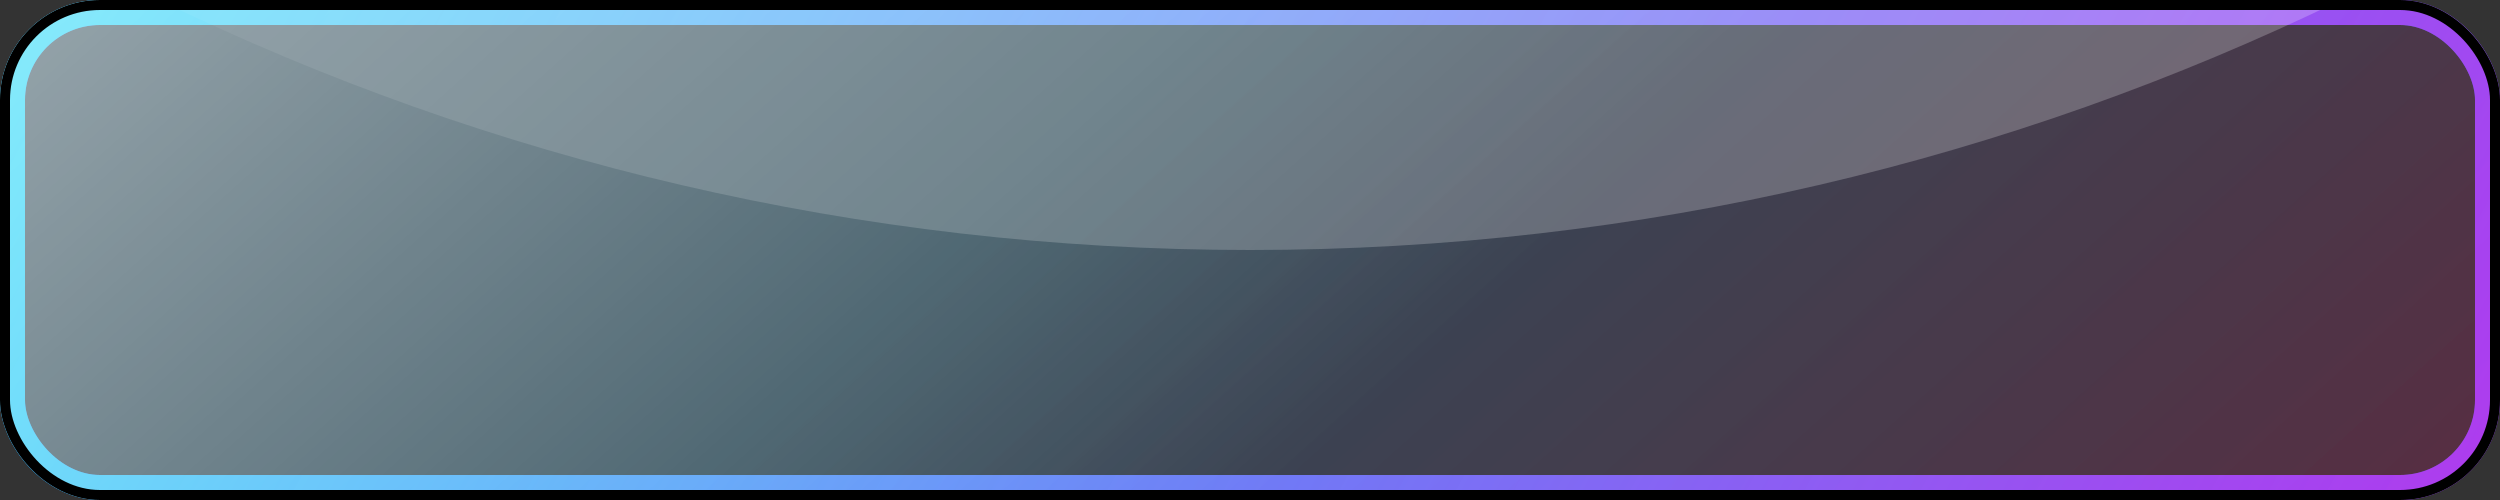 <svg width="500" height="100" viewBox="0 0 500 100" fill="none" xmlns="http://www.w3.org/2000/svg">
<rect x="0" y="0" width="500" height="100" fill="#333333" stroke="none"/>
<g style="mix-blend-mode:hard-light">
<rect x="2.5" y="2.5" width="495" height="95" rx="17.5" fill="url(#paint0_linear)" fill-opacity="0.1"/>
<rect x="2.5" y="2.5" width="495" height="95" rx="17.5" stroke="#4070F8" stroke-width="5"/>
</g>
<rect width="500" height="100" rx="20" fill="url(#paint1_linear)" fill-opacity="0.1"/>
<rect x="2.5" y="2.5" width="495" height="95" rx="17.5" stroke="url(#paint2_linear)" stroke-opacity="0.75" stroke-width="5"/>
<g opacity="0.5">
<rect width="500" height="100" rx="20" fill="url(#paint3_linear)"/>
<path fill-rule="evenodd" clip-rule="evenodd" d="M468.206 0C402.268 32.033 328.232 50 250 50C171.768 50 97.732 32.033 31.794 0L468.206 0Z" fill="white" fill-opacity="0.45"/>
</g>
<rect x="1" y="1" width="498" height="98" rx="19" stroke="black" stroke-width="2"/>
<defs>
<linearGradient id="paint0_linear" x1="250" y1="-2.01166e-05" x2="411.602" y2="179.558" gradientUnits="userSpaceOnUse">
<stop stop-color="#4070F8"/>
<stop offset="1" stop-color="#F818F8"/>
</linearGradient>
<linearGradient id="paint1_linear" x1="250" y1="-2.01166e-05" x2="411.602" y2="179.558" gradientUnits="userSpaceOnUse">
<stop stop-color="#01F8F8"/>
<stop offset="1" stop-color="#F81010"/>
</linearGradient>
<linearGradient id="paint2_linear" x1="0" y1="0" x2="424.528" y2="235.849" gradientUnits="userSpaceOnUse">
<stop stop-color="#01F8F8"/>
<stop offset="1" stop-color="#F818F8" stop-opacity="0.75"/>
</linearGradient>
<linearGradient id="paint3_linear" x1="0" y1="0" x2="161.602" y2="179.558" gradientUnits="userSpaceOnUse">
<stop stop-color="white"/>
<stop offset="1" stop-color="white" stop-opacity="0"/>
</linearGradient>
</defs>
</svg>
